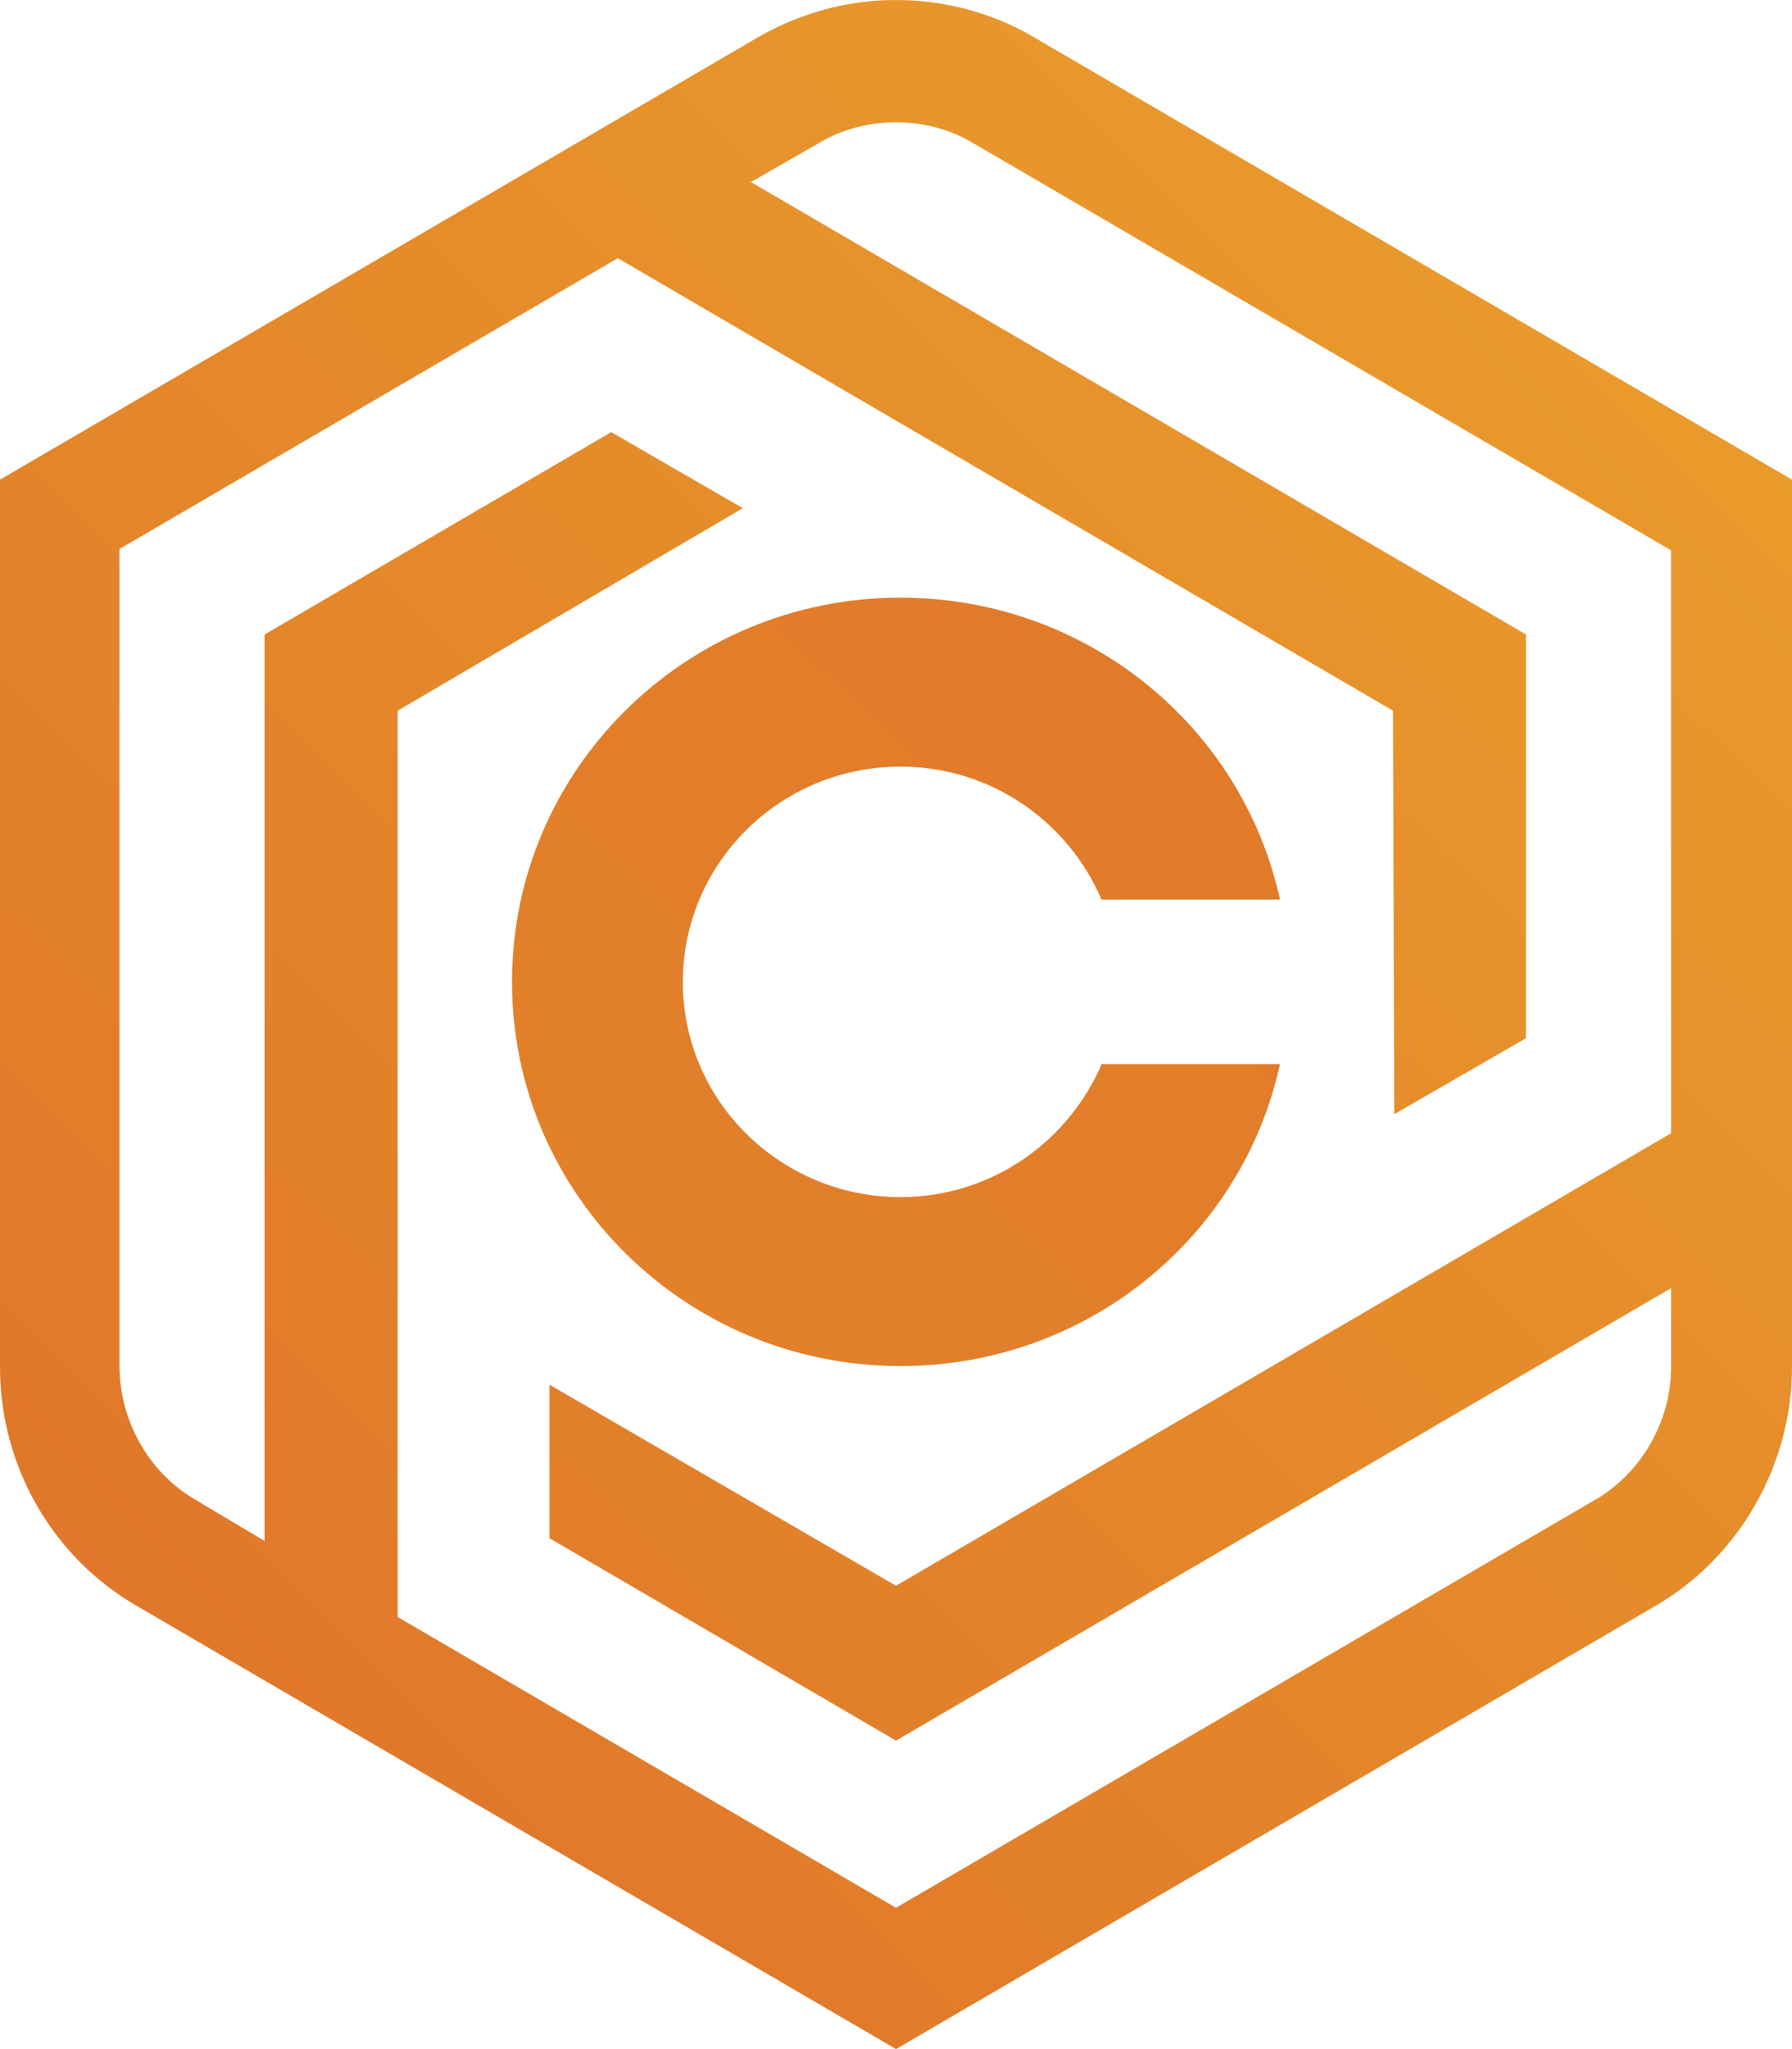 <svg xmlns="http://www.w3.org/2000/svg" width="21" height="24" viewBox="0 0 21 24">
    <defs>
        <linearGradient id="gx9rqf5haa" x1="261.486%" x2="-563.988%" y1="-232.143%" y2="667.4%">
            <stop offset="0%" stop-color="#DD6A2A"/>
            <stop offset="100%" stop-color="#EEAF2B"/>
        </linearGradient>
        <linearGradient id="plsuqafgab" x1="-4.31%" x2="126.24%" y1="118.297%" y2="-30.396%">
            <stop offset="0%" stop-color="#DD6A2A"/>
            <stop offset="100%" stop-color="#EEAF2B"/>
        </linearGradient>
    </defs>
    <g fill="none" fill-rule="evenodd">
        <g fill-rule="nonzero">
            <g>
                <path fill="url(#gx9rqf5haa)" d="M12.91 12.463c-.39.91-1.294 1.558-2.357 1.558-1.4 0-2.551-1.12-2.551-2.521 0-1.383 1.134-2.521 2.551-2.521 1.063 0 1.967.647 2.356 1.558H15C14.557 8.506 12.732 7 10.553 7 8.037 7 6 9.014 6 11.5S8.037 16 10.553 16c2.18 0 4.004-1.506 4.447-3.537h-2.09z" transform="translate(-179 -254) translate(179 254)"/>
                <path fill="url(#plsuqafgab)" d="M12.106.43C11.618.143 11.05 0 10.5 0c-.551 0-1.102.143-1.606.43L0 5.618v10.393c0 1.161.614 2.228 1.606 2.8L10.5 24l8.894-5.188C20.386 18.239 21 17.156 21 16.01V5.618L12.106.43zm6.58 17.14L10.5 22.345l-5.84-3.406V8.324l4.045-2.372-1.542-.891L3.1 7.432v10.616l-.803-.478c-.55-.318-.897-.923-.897-1.575V6.43l5.84-3.406 9.084 5.3.015 4.726 1.543-.89V7.431L8.8 2.132l.803-.46c.267-.16.582-.24.897-.24.315 0 .63.08.897.24l8.186 4.774v6.827l-9.083 5.3-4.061-2.355v1.798l4.061 2.371 9.083-5.3v.924c0 .636-.346 1.241-.897 1.56z" transform="translate(-179 -254) translate(179 254)"/>
            </g>
        </g>
    </g>
</svg>
